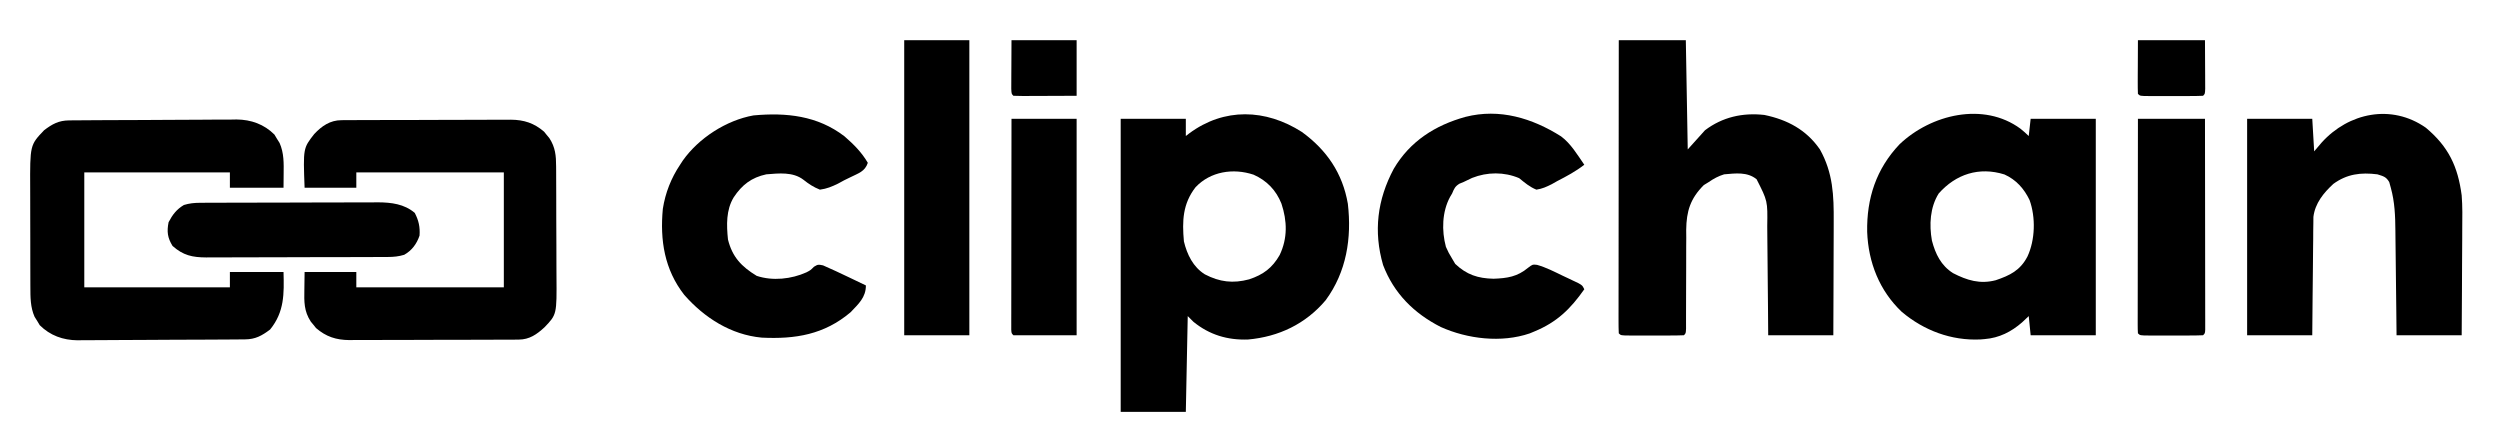 <?xml version="1.0" encoding="UTF-8"?>
<svg version="1.1" xmlns="http://www.w3.org/2000/svg" width="1305" height="230">
<path d="M0 0 C11.22 0 22.44 0 34 0 C34 50.82 34 101.64 34 154 C22.78 154 11.56 154 0 154 C0 103.18 0 52.36 0 0 Z " fill="#000000" transform="translate(472,21)"/>
<path d="M0 0 C11.22 0 22.44 0 34 0 C34 9.57 34 19.14 34 29 C29.319 29.023 24.637 29.043 19.956 29.055 C18.362 29.06 16.768 29.067 15.175 29.075 C12.888 29.088 10.602 29.093 8.316 29.098 C7.6 29.103 6.883 29.108 6.145 29.113 C4.429 29.113 2.714 29.062 1 29 C0 28 0 28 -0.114 25.316 C-0.108 24.148 -0.103 22.981 -0.098 21.777 C-0.095 20.643 -0.093 19.508 -0.09 18.34 C-0.081 16.887 -0.072 15.434 -0.062 13.938 C-0.042 9.338 -0.021 4.739 0 0 Z " fill="#000000" transform="translate(528,21)"/>
<path d="M0 0 C11.55 0 23.1 0 35 0 C35.33 18.81 35.66 37.62 36 57 C40.455 52.05 40.455 52.05 45 47 C54.11 40.094 64.661 37.734 76 39 C88.046 41.5 97.917 46.755 105 57 C111.859 69.299 112.283 81.027 112.195 94.723 C112.192 96.436 112.189 98.15 112.187 99.863 C112.179 104.346 112.16 108.829 112.137 113.312 C112.113 118.706 112.104 124.099 112.092 129.492 C112.073 137.662 112.035 145.831 112 154 C100.78 154 89.56 154 78 154 C77.963 148.968 77.925 143.935 77.887 138.75 C77.856 135.551 77.825 132.352 77.791 129.152 C77.737 124.081 77.686 119.01 77.654 113.938 C77.627 109.846 77.587 105.755 77.537 101.664 C77.52 100.108 77.509 98.551 77.502 96.995 C77.712 83.913 77.712 83.913 71.938 72.562 C67.055 68.625 60.992 69.488 55 70 C51.988 70.923 49.591 72.227 47 74 C46.134 74.536 45.267 75.073 44.375 75.625 C37.373 82.627 35.317 89.211 35.193 99.018 C35.205 100.398 35.218 101.779 35.23 103.16 C35.222 104.601 35.21 106.041 35.196 107.482 C35.166 111.242 35.17 115 35.183 118.76 C35.192 123.352 35.164 127.944 35.138 132.536 C35.118 136.102 35.104 139.667 35.112 143.233 C35.111 144.502 35.111 145.771 35.11 147.078 C35.113 148.201 35.115 149.323 35.118 150.479 C35 153 35 153 34 154 C31.563 154.101 29.156 154.14 26.719 154.133 C25.99 154.134 25.261 154.135 24.511 154.136 C22.967 154.136 21.424 154.135 19.88 154.13 C17.51 154.125 15.14 154.13 12.77 154.137 C11.273 154.136 9.777 154.135 8.281 154.133 C7.211 154.136 7.211 154.136 6.119 154.139 C1.115 154.115 1.115 154.115 0 153 C-0.097 151.026 -0.122 149.048 -0.12 147.071 C-0.122 145.783 -0.123 144.494 -0.124 143.166 C-0.121 141.725 -0.117 140.283 -0.114 138.842 C-0.113 137.334 -0.113 135.827 -0.114 134.319 C-0.114 130.214 -0.108 126.109 -0.101 122.003 C-0.095 117.718 -0.095 113.432 -0.093 109.147 C-0.09 101.026 -0.082 92.905 -0.072 84.784 C-0.061 75.542 -0.055 66.299 -0.05 57.056 C-0.04 38.037 -0.022 19.019 0 0 Z " fill="#000000" transform="translate(845,21)"/>
<path d="M0 0 C11.55 0 23.1 0 35 0 C35.021 4.599 35.041 9.199 35.062 13.938 C35.072 15.39 35.081 16.843 35.09 18.34 C35.093 19.474 35.095 20.609 35.098 21.777 C35.103 22.945 35.108 24.113 35.114 25.316 C35 28 35 28 34 29 C31.563 29.101 29.156 29.14 26.719 29.133 C25.99 29.134 25.261 29.135 24.511 29.136 C22.967 29.136 21.424 29.135 19.88 29.13 C17.51 29.125 15.14 29.13 12.77 29.137 C11.273 29.136 9.777 29.135 8.281 29.133 C7.211 29.136 7.211 29.136 6.119 29.139 C1.115 29.115 1.115 29.115 0 28 C-0.088 25.927 -0.107 23.852 -0.098 21.777 C-0.095 20.643 -0.093 19.508 -0.09 18.34 C-0.081 16.887 -0.072 15.434 -0.062 13.938 C-0.042 9.338 -0.021 4.739 0 0 Z " fill="#000000" transform="translate(1116,21)"/>
<path d="M0 0 C4.781 4.158 9.01 8.357 12.199 13.855 C10.673 18.435 7.289 19.272 3.117 21.371 C1.487 22.168 1.487 22.168 -0.176 22.98 C-1.224 23.55 -2.272 24.12 -3.352 24.707 C-6.602 26.282 -9.214 27.386 -12.801 27.855 C-16.168 26.527 -18.617 24.899 -21.448 22.656 C-26.911 18.476 -34.236 19.334 -40.801 19.855 C-48.526 21.531 -53.458 25.317 -57.801 31.855 C-61.836 38.513 -61.562 46.318 -60.801 53.855 C-58.549 62.994 -53.777 68.001 -45.801 72.855 C-37.517 75.617 -27.7 74.561 -19.852 71.023 C-17.714 69.91 -17.714 69.91 -15.906 68.094 C-13.801 66.855 -13.801 66.855 -11.168 67.379 C-6.713 69.333 -2.308 71.369 2.074 73.48 C2.953 73.901 3.833 74.321 4.738 74.754 C6.893 75.785 9.047 76.819 11.199 77.855 C11.199 84.102 7.379 87.459 3.199 91.855 C-10.562 103.503 -25.642 105.966 -43.171 105.098 C-59.246 103.615 -73.139 94.725 -83.621 82.781 C-93.951 69.571 -96.344 54.261 -94.801 37.855 C-93.498 29.539 -90.479 21.833 -85.801 14.855 C-85.321 14.119 -84.842 13.383 -84.348 12.625 C-76.057 0.934 -61.7 -8.356 -47.496 -10.898 C-30.363 -12.463 -14.114 -10.807 0 0 Z " fill="#000000" transform="translate(440.801,71.145)"/>
<path d="M0 0 C12.952 9.399 21.279 21.537 24.02 37.52 C26.09 55.379 23.32 73.068 12.438 87.84 C1.993 100.242 -12.095 106.926 -28.062 108.348 C-38.768 108.742 -48.247 105.905 -56.562 99.125 C-57.553 98.135 -58.542 97.145 -59.562 96.125 C-59.892 112.625 -60.222 129.125 -60.562 146.125 C-71.782 146.125 -83.002 146.125 -94.562 146.125 C-94.562 95.635 -94.562 45.145 -94.562 -6.875 C-83.343 -6.875 -72.123 -6.875 -60.562 -6.875 C-60.562 -3.905 -60.562 -0.935 -60.562 2.125 C-59.968 1.666 -59.374 1.207 -58.762 0.734 C-40.53 -12.762 -18.874 -12.067 0 0 Z M-55.5 28.875 C-62.219 37.559 -62.517 46.472 -61.562 57.125 C-59.931 63.968 -56.746 70.528 -50.605 74.34 C-42.94 78.336 -35.9 79.201 -27.5 76.938 C-20.148 74.502 -15.417 70.997 -11.562 64.227 C-7.393 55.464 -7.628 46.5 -10.652 37.414 C-13.433 30.421 -18.303 25.369 -25.188 22.312 C-35.833 18.778 -47.708 20.593 -55.5 28.875 Z " fill="#000000" transform="translate(679.562,68.875)"/>
<path d="M0 0 C5.115 3.798 8.556 9.642 12.129 14.82 C7.694 18.278 2.926 20.809 -2.059 23.383 C-2.967 23.897 -3.875 24.41 -4.811 24.939 C-7.569 26.339 -9.809 27.351 -12.871 27.82 C-16.379 26.411 -18.96 24.186 -21.871 21.82 C-29.694 18.487 -38.552 18.566 -46.434 21.695 C-47.926 22.375 -49.407 23.081 -50.871 23.82 C-51.937 24.257 -51.937 24.257 -53.023 24.703 C-55.347 26.108 -55.834 27.343 -56.871 29.82 C-57.224 30.413 -57.578 31.006 -57.941 31.617 C-62.139 39.391 -62.375 49.211 -60.105 57.676 C-59.179 59.871 -58.15 61.813 -56.871 63.82 C-56.335 64.728 -55.799 65.635 -55.246 66.57 C-49.297 72.207 -43.41 74.149 -35.246 74.32 C-28.076 74.06 -22.814 73.284 -17.184 68.57 C-14.871 66.82 -14.871 66.82 -12.542 67.073 C-7.818 68.395 -3.53 70.637 0.879 72.758 C1.85 73.213 2.82 73.669 3.82 74.139 C4.742 74.579 5.664 75.019 6.613 75.473 C7.456 75.875 8.299 76.277 9.167 76.691 C11.129 77.82 11.129 77.82 12.129 79.82 C4.918 90.091 -2.124 96.973 -13.871 101.82 C-15.097 102.333 -15.097 102.333 -16.348 102.855 C-31.147 107.906 -48.822 105.774 -62.816 99.5 C-76.795 92.374 -87.251 81.975 -92.898 67.176 C-97.984 49.633 -95.93 33.055 -87.34 16.949 C-78.883 2.568 -65.695 -5.815 -49.871 -10.18 C-32.071 -14.705 -15.069 -9.501 0 0 Z " fill="#000000" transform="translate(814.871,71.18)"/>
<path d="M0 0 C1.5 1.226 2.944 2.444 4.312 3.812 C4.643 0.843 4.973 -2.127 5.312 -5.188 C16.532 -5.188 27.753 -5.188 39.312 -5.188 C39.312 32.102 39.312 69.392 39.312 107.812 C28.093 107.812 16.872 107.812 5.312 107.812 C4.982 104.513 4.652 101.213 4.312 97.812 C2.611 99.421 2.611 99.421 0.875 101.062 C-4.799 106.023 -11.101 109.206 -18.688 109.812 C-19.43 109.876 -20.172 109.939 -20.938 110.004 C-36.131 110.705 -50.402 105.324 -61.938 95.625 C-73.635 84.559 -79.43 69.759 -80.024 53.862 C-80.334 36.357 -75.322 20.958 -63.094 8.098 C-46.744 -7.429 -19.309 -14.183 0 0 Z M-42.688 33.812 C-47.23 41.042 -47.692 50.171 -46.227 58.402 C-44.388 65.42 -41.478 71.405 -35.215 75.383 C-27.888 79.159 -21.129 81.233 -12.934 79.094 C-5.465 76.574 -0.143 73.952 3.625 66.75 C7.686 58.097 7.998 46.259 4.75 37.25 C1.888 31.284 -2.283 26.611 -8.375 23.875 C-21.607 19.746 -33.708 23.696 -42.688 33.812 Z " fill="#000000" transform="translate(1054.688,67.188)"/>
<path d="M0 0 C11.82 9.921 16.698 20.199 18.688 35.312 C19.148 41.114 19.041 46.931 18.98 52.746 C18.975 54.361 18.971 55.977 18.968 57.592 C18.956 61.789 18.927 65.986 18.893 70.182 C18.857 75.247 18.844 80.312 18.826 85.377 C18.797 93.022 18.74 100.667 18.688 108.312 C7.468 108.312 -3.752 108.312 -15.312 108.312 C-15.361 103.508 -15.41 98.704 -15.461 93.754 C-15.496 90.696 -15.532 87.638 -15.57 84.58 C-15.63 79.735 -15.689 74.89 -15.734 70.044 C-15.771 66.134 -15.818 62.225 -15.871 58.315 C-15.889 56.829 -15.904 55.343 -15.916 53.857 C-15.979 46.106 -16.231 38.824 -18.312 31.312 C-18.715 29.858 -18.715 29.858 -19.125 28.375 C-20.755 25.543 -22.228 25.298 -25.312 24.312 C-33.968 23.235 -41.185 24.114 -48.312 29.312 C-53.425 34.019 -57.826 39.421 -58.711 46.502 C-58.722 47.643 -58.733 48.784 -58.745 49.96 C-58.765 51.261 -58.784 52.562 -58.805 53.903 C-58.812 55.307 -58.818 56.712 -58.824 58.117 C-58.841 59.566 -58.859 61.015 -58.879 62.463 C-58.926 66.261 -58.956 70.058 -58.982 73.856 C-59.017 78.421 -59.074 82.986 -59.127 87.55 C-59.206 94.471 -59.257 101.391 -59.312 108.312 C-70.532 108.312 -81.752 108.312 -93.312 108.312 C-93.312 71.022 -93.312 33.733 -93.312 -4.688 C-82.093 -4.688 -70.873 -4.688 -59.312 -4.688 C-58.818 3.728 -58.818 3.728 -58.312 12.312 C-57.013 10.786 -55.714 9.26 -54.375 7.688 C-40.375 -7.778 -18.044 -12.652 0 0 Z " fill="#000000" transform="translate(1266.312,66.688)"/>
<path d="M0 0 C11.22 0 22.44 0 34 0 C34 37.29 34 74.58 34 113 C23.11 113 12.22 113 1 113 C0 112 0 112 -0.123 110.128 C-0.122 109.303 -0.121 108.478 -0.12 107.628 C-0.122 106.212 -0.122 106.212 -0.124 104.768 C-0.121 103.724 -0.117 102.681 -0.114 101.605 C-0.114 100.513 -0.114 99.42 -0.114 98.294 C-0.113 94.664 -0.105 91.033 -0.098 87.402 C-0.096 84.893 -0.094 82.383 -0.093 79.873 C-0.09 73.931 -0.082 67.988 -0.072 62.045 C-0.06 54.618 -0.054 47.191 -0.049 39.764 C-0.038 26.509 -0.02 13.255 0 0 Z " fill="#000000" transform="translate(528,62)"/>
<path d="M0 0 C11.55 0 23.1 0 35 0 C35.023 14.586 35.041 29.171 35.052 43.757 C35.057 50.529 35.064 57.301 35.075 64.073 C35.086 70.602 35.092 77.131 35.095 83.661 C35.097 86.158 35.1 88.655 35.106 91.152 C35.113 94.637 35.114 98.121 35.114 101.605 C35.117 102.649 35.121 103.693 35.124 104.768 C35.123 105.712 35.122 106.655 35.12 107.628 C35.121 108.453 35.122 109.278 35.123 110.128 C35 112 35 112 34 113 C31.563 113.101 29.156 113.14 26.719 113.133 C25.99 113.134 25.261 113.135 24.511 113.136 C22.967 113.136 21.424 113.135 19.88 113.13 C17.51 113.125 15.14 113.13 12.77 113.137 C11.273 113.136 9.777 113.135 8.281 113.133 C7.211 113.136 7.211 113.136 6.119 113.139 C1.115 113.115 1.115 113.115 0 112 C-0.096 110.545 -0.122 109.086 -0.12 107.628 C-0.122 106.212 -0.122 106.212 -0.124 104.768 C-0.121 103.724 -0.117 102.681 -0.114 101.605 C-0.114 100.513 -0.114 99.42 -0.114 98.294 C-0.113 94.664 -0.105 91.033 -0.098 87.402 C-0.096 84.893 -0.094 82.383 -0.093 79.873 C-0.09 73.931 -0.082 67.988 -0.072 62.045 C-0.06 54.618 -0.054 47.191 -0.049 39.764 C-0.038 26.509 -0.02 13.255 0 0 Z " fill="#000000" transform="translate(1116,62)"/>
<path d="M0 0 C0.823 -0.009 1.645 -0.017 2.493 -0.026 C3.392 -0.03 4.291 -0.035 5.218 -0.039 C6.168 -0.047 7.118 -0.055 8.097 -0.064 C11.246 -0.089 14.396 -0.105 17.546 -0.12 C19.161 -0.128 19.161 -0.128 20.809 -0.136 C26.514 -0.162 32.218 -0.182 37.922 -0.196 C42.636 -0.21 47.348 -0.237 52.061 -0.278 C57.758 -0.328 63.454 -0.352 69.15 -0.359 C71.316 -0.366 73.482 -0.381 75.648 -0.405 C78.69 -0.437 81.73 -0.437 84.773 -0.43 C86.1 -0.454 86.1 -0.454 87.455 -0.479 C95.011 -0.405 101.778 1.995 107.202 7.4 C107.85 8.485 107.85 8.485 108.511 9.591 C108.966 10.312 109.421 11.033 109.89 11.775 C112.212 16.994 112.081 22.413 112.011 28.029 C111.99 30.38 111.969 32.731 111.948 35.154 C102.708 35.154 93.468 35.154 83.948 35.154 C83.948 32.514 83.948 29.874 83.948 27.154 C58.868 27.154 33.788 27.154 7.948 27.154 C7.948 46.954 7.948 66.754 7.948 87.154 C33.028 87.154 58.108 87.154 83.948 87.154 C83.948 84.514 83.948 81.874 83.948 79.154 C93.188 79.154 102.428 79.154 111.948 79.154 C112.255 90.496 112.436 99.955 104.948 109.154 C100.659 112.393 97.283 114.266 91.896 114.308 C91.074 114.316 90.251 114.325 89.403 114.334 C88.504 114.338 87.605 114.342 86.678 114.347 C85.728 114.355 84.778 114.363 83.8 114.372 C80.65 114.396 77.5 114.413 74.35 114.427 C73.273 114.433 72.196 114.438 71.087 114.443 C65.382 114.47 59.678 114.49 53.974 114.504 C49.261 114.517 44.548 114.545 39.835 114.586 C34.139 114.635 28.443 114.66 22.746 114.667 C20.58 114.674 18.414 114.689 16.248 114.713 C13.206 114.745 10.166 114.745 7.124 114.737 C6.239 114.754 5.354 114.77 4.442 114.787 C-3.115 114.712 -9.882 112.313 -15.306 106.908 C-15.738 106.185 -16.169 105.461 -16.614 104.716 C-17.069 103.996 -17.524 103.275 -17.993 102.533 C-20.216 97.539 -20.181 92.305 -20.197 86.914 C-20.201 86.216 -20.204 85.518 -20.207 84.798 C-20.217 82.504 -20.219 80.21 -20.22 77.916 C-20.223 76.309 -20.226 74.703 -20.23 73.096 C-20.236 69.733 -20.238 66.37 -20.237 63.007 C-20.237 58.716 -20.251 54.426 -20.268 50.136 C-20.279 46.819 -20.281 43.501 -20.281 40.183 C-20.282 38.603 -20.286 37.022 -20.294 35.441 C-20.395 12.878 -20.395 12.878 -13.052 5.154 C-8.768 1.898 -5.391 0.042 0 0 Z " fill="#000000" transform="translate(36.052,62.846)"/>
<path d="M0 0 C0.835 -0.009 1.671 -0.017 2.531 -0.026 C3.894 -0.024 3.894 -0.024 5.283 -0.023 C6.246 -0.03 7.209 -0.037 8.202 -0.043 C11.388 -0.062 14.574 -0.066 17.761 -0.069 C19.978 -0.075 22.195 -0.082 24.412 -0.089 C29.063 -0.101 33.713 -0.104 38.363 -0.103 C44.313 -0.103 50.262 -0.13 56.211 -0.165 C60.793 -0.187 65.374 -0.191 69.955 -0.19 C72.148 -0.192 74.341 -0.201 76.533 -0.217 C79.607 -0.236 82.679 -0.23 85.752 -0.218 C86.652 -0.23 87.552 -0.241 88.479 -0.252 C95.315 -0.185 100.577 1.507 105.8 6.014 C106.469 6.851 106.469 6.851 107.151 7.705 C107.844 8.538 107.844 8.538 108.55 9.389 C111.659 14.15 112.074 18.555 112.067 24.128 C112.074 24.904 112.08 25.68 112.087 26.48 C112.106 29.04 112.11 31.599 112.112 34.158 C112.119 35.945 112.126 37.733 112.133 39.52 C112.145 43.266 112.148 47.011 112.147 50.757 C112.147 55.54 112.174 60.322 112.209 65.104 C112.231 68.797 112.235 72.489 112.234 76.181 C112.236 77.944 112.245 79.706 112.26 81.468 C112.42 101.425 112.42 101.425 105.997 108.123 C101.969 111.826 98.159 114.509 92.553 114.535 C91.3 114.548 91.3 114.548 90.021 114.561 C88.659 114.559 88.659 114.559 87.27 114.558 C86.307 114.565 85.343 114.571 84.351 114.578 C81.165 114.597 77.979 114.601 74.792 114.603 C72.575 114.61 70.358 114.617 68.141 114.624 C63.49 114.636 58.84 114.639 54.19 114.638 C48.24 114.638 42.291 114.665 36.341 114.7 C31.76 114.722 27.179 114.726 22.598 114.725 C20.405 114.727 18.212 114.736 16.02 114.751 C12.946 114.771 9.874 114.765 6.801 114.753 C5.451 114.77 5.451 114.77 4.073 114.787 C-2.762 114.72 -8.025 113.028 -13.247 108.521 C-13.693 107.963 -14.139 107.405 -14.599 106.83 C-15.06 106.274 -15.522 105.719 -15.997 105.146 C-19.57 99.673 -19.47 94.792 -19.349 88.455 C-19.307 85.423 -19.266 82.391 -19.224 79.267 C-10.314 79.267 -1.404 79.267 7.776 79.267 C7.776 81.907 7.776 84.547 7.776 87.267 C33.186 87.267 58.596 87.267 84.776 87.267 C84.776 67.467 84.776 47.667 84.776 27.267 C59.366 27.267 33.956 27.267 7.776 27.267 C7.776 29.907 7.776 32.547 7.776 35.267 C-1.134 35.267 -10.044 35.267 -19.224 35.267 C-19.992 14.663 -19.992 14.663 -14.224 7.267 C-10.264 3.024 -5.891 0.027 0 0 Z " fill="#000000" transform="translate(178.224,62.733)"/>
<path d="M0 0 C0.876 -0.006 1.752 -0.011 2.654 -0.017 C3.608 -0.018 4.561 -0.02 5.543 -0.021 C6.554 -0.026 7.564 -0.031 8.605 -0.036 C11.949 -0.05 15.292 -0.057 18.636 -0.063 C20.963 -0.068 23.29 -0.074 25.617 -0.08 C30.498 -0.09 35.38 -0.096 40.262 -0.1 C46.505 -0.105 52.747 -0.129 58.991 -0.158 C63.799 -0.176 68.608 -0.182 73.416 -0.183 C75.717 -0.186 78.018 -0.194 80.318 -0.207 C83.545 -0.224 86.77 -0.222 89.996 -0.216 C90.94 -0.225 91.883 -0.234 92.855 -0.244 C99.859 -0.2 106.607 0.602 112.093 5.265 C114.154 9.216 114.921 12.684 114.593 17.14 C113.109 21.452 110.6 24.886 106.593 27.14 C103.706 28.02 101.108 28.269 98.097 28.281 C97.202 28.287 96.306 28.292 95.383 28.298 C93.92 28.3 93.92 28.3 92.428 28.302 C91.395 28.307 90.362 28.312 89.298 28.317 C85.879 28.331 82.461 28.338 79.043 28.344 C76.666 28.349 74.29 28.355 71.913 28.361 C66.929 28.371 61.945 28.377 56.961 28.381 C50.578 28.386 44.196 28.41 37.814 28.439 C32.905 28.457 27.995 28.462 23.085 28.464 C20.733 28.467 18.38 28.475 16.027 28.488 C12.734 28.505 9.44 28.503 6.147 28.497 C4.693 28.511 4.693 28.511 3.21 28.525 C-3.996 28.48 -8.815 27.456 -14.344 22.515 C-16.981 18.2 -17.371 15.076 -16.407 10.14 C-14.372 6.217 -12.223 3.406 -8.407 1.14 C-5.551 0.267 -2.979 0.012 0 0 Z " fill="#000000" transform="translate(104.407,105.86)"/>
</svg>
